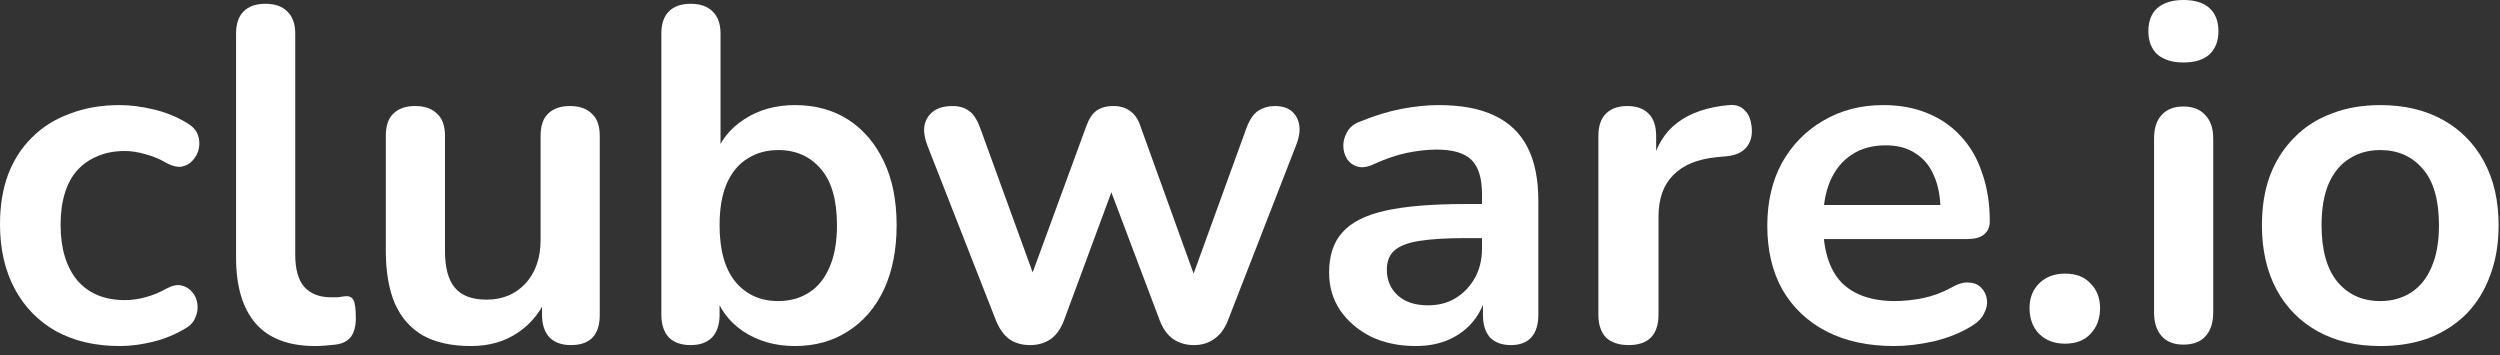 <svg width="169" height="24" viewBox="0 0 169 24" fill="none" xmlns="http://www.w3.org/2000/svg">
<rect x="0" y="0" width="169" height="24" fill="#333333" stroke="none"/>
<path d="M160.906 23.392C159.285 23.392 157.877 23.061 156.682 22.4C155.488 21.739 154.56 20.8 153.898 19.584C153.237 18.347 152.906 16.896 152.906 15.232C152.906 13.973 153.088 12.853 153.45 11.872C153.834 10.869 154.378 10.016 155.082 9.312C155.786 8.587 156.629 8.043 157.61 7.68C158.592 7.296 159.69 7.104 160.906 7.104C162.528 7.104 163.936 7.435 165.13 8.096C166.325 8.757 167.253 9.696 167.914 10.912C168.576 12.128 168.906 13.568 168.906 15.232C168.906 16.491 168.714 17.621 168.33 18.624C167.968 19.627 167.434 20.491 166.73 21.216C166.026 21.92 165.184 22.464 164.202 22.848C163.221 23.211 162.122 23.392 160.906 23.392ZM160.906 20.352C161.696 20.352 162.389 20.16 162.986 19.776C163.584 19.392 164.042 18.827 164.362 18.08C164.704 17.312 164.874 16.363 164.874 15.232C164.874 13.525 164.512 12.256 163.786 11.424C163.061 10.571 162.101 10.144 160.906 10.144C160.117 10.144 159.424 10.336 158.826 10.72C158.229 11.083 157.76 11.648 157.418 12.416C157.098 13.163 156.938 14.101 156.938 15.232C156.938 16.917 157.301 18.197 158.026 19.072C158.752 19.925 159.712 20.352 160.906 20.352Z" fill="white"/>
<path d="M147.598 23.296C146.958 23.296 146.467 23.104 146.126 22.72C145.785 22.336 145.614 21.803 145.614 21.12V9.376C145.614 8.672 145.785 8.139 146.126 7.776C146.467 7.392 146.958 7.2 147.598 7.2C148.238 7.2 148.729 7.392 149.07 7.776C149.433 8.139 149.614 8.672 149.614 9.376V21.12C149.614 21.803 149.443 22.336 149.102 22.72C148.761 23.104 148.259 23.296 147.598 23.296ZM147.598 4.224C146.851 4.224 146.265 4.043 145.838 3.68C145.433 3.296 145.23 2.773 145.23 2.112C145.23 1.429 145.433 0.907 145.838 0.544C146.265 0.181 146.851 0 147.598 0C148.366 0 148.953 0.181 149.358 0.544C149.763 0.907 149.966 1.429 149.966 2.112C149.966 2.773 149.763 3.296 149.358 3.68C148.953 4.043 148.366 4.224 147.598 4.224Z" fill="white"/>
<path d="M139.596 23.232C138.871 23.232 138.285 23.008 137.837 22.56C137.41 22.112 137.197 21.536 137.197 20.832C137.197 20.149 137.41 19.595 137.837 19.168C138.285 18.72 138.871 18.496 139.596 18.496C140.343 18.496 140.919 18.72 141.324 19.168C141.751 19.595 141.964 20.149 141.964 20.832C141.964 21.536 141.751 22.112 141.324 22.56C140.919 23.008 140.343 23.232 139.596 23.232Z" fill="white"/>
<path d="M128.045 23.392C126.274 23.392 124.749 23.061 123.469 22.4C122.189 21.739 121.197 20.8 120.493 19.584C119.81 18.368 119.469 16.928 119.469 15.264C119.469 13.643 119.799 12.224 120.461 11.008C121.143 9.792 122.071 8.843 123.245 8.16C124.439 7.456 125.794 7.104 127.309 7.104C128.418 7.104 129.41 7.285 130.285 7.648C131.181 8.011 131.938 8.533 132.557 9.216C133.197 9.899 133.677 10.731 133.997 11.712C134.338 12.672 134.509 13.76 134.509 14.976C134.509 15.36 134.37 15.659 134.093 15.872C133.837 16.064 133.463 16.16 132.973 16.16H122.701V13.856H131.693L131.181 14.336C131.181 13.355 131.031 12.533 130.733 11.872C130.455 11.211 130.039 10.709 129.485 10.368C128.951 10.005 128.279 9.824 127.469 9.824C126.573 9.824 125.805 10.037 125.165 10.464C124.546 10.869 124.066 11.456 123.725 12.224C123.405 12.971 123.245 13.867 123.245 14.912V15.136C123.245 16.885 123.65 18.197 124.461 19.072C125.293 19.925 126.509 20.352 128.109 20.352C128.663 20.352 129.282 20.288 129.965 20.16C130.669 20.011 131.33 19.765 131.949 19.424C132.397 19.168 132.791 19.061 133.133 19.104C133.474 19.125 133.741 19.243 133.933 19.456C134.146 19.669 134.274 19.936 134.317 20.256C134.359 20.555 134.295 20.864 134.125 21.184C133.975 21.504 133.709 21.781 133.325 22.016C132.578 22.485 131.714 22.837 130.733 23.072C129.773 23.285 128.877 23.392 128.045 23.392Z" fill="white"/>
<path d="M110.099 23.328C109.438 23.328 108.926 23.157 108.563 22.816C108.222 22.453 108.051 21.941 108.051 21.28V9.184C108.051 8.523 108.222 8.021 108.563 7.68C108.905 7.339 109.385 7.168 110.003 7.168C110.622 7.168 111.102 7.339 111.443 7.68C111.785 8.021 111.955 8.523 111.955 9.184V11.2H111.635C111.934 9.92 112.521 8.949 113.396 8.288C114.27 7.627 115.433 7.232 116.883 7.104C117.331 7.061 117.683 7.179 117.939 7.456C118.217 7.712 118.377 8.117 118.419 8.672C118.462 9.205 118.334 9.643 118.035 9.984C117.758 10.304 117.331 10.496 116.755 10.56L116.051 10.624C114.75 10.752 113.769 11.157 113.107 11.84C112.446 12.501 112.115 13.44 112.115 14.656V21.28C112.115 21.941 111.945 22.453 111.604 22.816C111.262 23.157 110.761 23.328 110.099 23.328Z" fill="white"/>
<path d="M95.704 23.392C94.573 23.392 93.559 23.179 92.663 22.752C91.789 22.304 91.096 21.707 90.584 20.96C90.093 20.213 89.847 19.371 89.847 18.432C89.847 17.28 90.146 16.373 90.743 15.712C91.341 15.029 92.311 14.539 93.656 14.24C94.999 13.941 96.802 13.792 99.064 13.792H100.663V16.096H99.096C97.773 16.096 96.717 16.16 95.927 16.288C95.138 16.416 94.573 16.64 94.231 16.96C93.912 17.259 93.751 17.685 93.751 18.24C93.751 18.944 93.997 19.52 94.487 19.968C94.978 20.416 95.661 20.64 96.535 20.64C97.24 20.64 97.858 20.48 98.391 20.16C98.946 19.819 99.383 19.36 99.704 18.784C100.023 18.208 100.183 17.547 100.183 16.8V13.12C100.183 12.053 99.949 11.285 99.48 10.816C99.01 10.347 98.221 10.112 97.112 10.112C96.493 10.112 95.821 10.187 95.096 10.336C94.391 10.485 93.645 10.741 92.856 11.104C92.45 11.296 92.088 11.349 91.767 11.264C91.469 11.179 91.234 11.008 91.064 10.752C90.893 10.475 90.808 10.176 90.808 9.856C90.808 9.536 90.893 9.227 91.064 8.928C91.234 8.608 91.522 8.373 91.927 8.224C92.909 7.819 93.847 7.531 94.743 7.36C95.661 7.189 96.493 7.104 97.24 7.104C98.775 7.104 100.034 7.339 101.015 7.808C102.018 8.277 102.765 8.992 103.255 9.952C103.746 10.891 103.992 12.107 103.992 13.6V21.28C103.992 21.941 103.831 22.453 103.511 22.816C103.191 23.157 102.733 23.328 102.135 23.328C101.538 23.328 101.069 23.157 100.727 22.816C100.407 22.453 100.247 21.941 100.247 21.28V19.744H100.503C100.354 20.491 100.055 21.141 99.608 21.696C99.181 22.229 98.637 22.645 97.975 22.944C97.314 23.243 96.557 23.392 95.704 23.392Z" fill="white"/>
<path d="M69.631 23.328C69.097 23.328 68.639 23.2 68.255 22.944C67.871 22.667 67.561 22.24 67.327 21.664L62.687 9.824C62.495 9.312 62.431 8.864 62.495 8.48C62.58 8.075 62.783 7.755 63.103 7.52C63.423 7.285 63.849 7.168 64.383 7.168C64.852 7.168 65.236 7.285 65.535 7.52C65.833 7.733 66.089 8.149 66.303 8.768L70.175 19.424H69.439L73.439 8.512C73.609 8.043 73.833 7.701 74.111 7.488C74.409 7.275 74.793 7.168 75.263 7.168C75.732 7.168 76.116 7.285 76.415 7.52C76.713 7.733 76.937 8.064 77.087 8.512L81.023 19.424H80.351L84.255 8.672C84.468 8.096 84.735 7.701 85.055 7.488C85.396 7.275 85.769 7.168 86.175 7.168C86.687 7.168 87.081 7.296 87.359 7.552C87.636 7.808 87.796 8.139 87.839 8.544C87.881 8.928 87.807 9.355 87.615 9.824L83.007 21.664C82.793 22.219 82.484 22.635 82.079 22.912C81.695 23.189 81.236 23.328 80.703 23.328C80.169 23.328 79.7 23.189 79.295 22.912C78.911 22.635 78.612 22.219 78.399 21.664L74.207 10.56H76.031L71.935 21.632C71.721 22.208 71.423 22.635 71.039 22.912C70.655 23.189 70.185 23.328 69.631 23.328Z" fill="white"/>
<path d="M53.732 23.392C52.409 23.392 51.246 23.061 50.244 22.4C49.262 21.739 48.612 20.853 48.292 19.744L48.644 18.944V21.28C48.644 21.941 48.473 22.453 48.132 22.816C47.79 23.157 47.31 23.328 46.692 23.328C46.052 23.328 45.561 23.157 45.22 22.816C44.878 22.453 44.708 21.941 44.708 21.28V2.272C44.708 1.611 44.878 1.109 45.22 0.768C45.561 0.427 46.052 0.256 46.692 0.256C47.332 0.256 47.822 0.427 48.164 0.768C48.526 1.109 48.708 1.611 48.708 2.272V10.592H48.324C48.665 9.547 49.326 8.704 50.308 8.064C51.289 7.424 52.43 7.104 53.732 7.104C55.118 7.104 56.324 7.435 57.348 8.096C58.372 8.757 59.172 9.696 59.748 10.912C60.324 12.107 60.612 13.547 60.612 15.232C60.612 16.896 60.324 18.347 59.748 19.584C59.172 20.8 58.361 21.739 57.316 22.4C56.292 23.061 55.097 23.392 53.732 23.392ZM52.612 20.352C53.401 20.352 54.094 20.16 54.692 19.776C55.289 19.392 55.748 18.827 56.068 18.08C56.409 17.312 56.58 16.363 56.58 15.232C56.58 13.525 56.217 12.256 55.492 11.424C54.766 10.571 53.806 10.144 52.612 10.144C51.822 10.144 51.129 10.336 50.532 10.72C49.934 11.083 49.465 11.648 49.124 12.416C48.804 13.163 48.644 14.101 48.644 15.232C48.644 16.917 49.006 18.197 49.732 19.072C50.457 19.925 51.417 20.352 52.612 20.352Z" fill="white"/>
<path d="M31.84 23.392C30.539 23.392 29.462 23.157 28.608 22.688C27.755 22.197 27.115 21.472 26.689 20.512C26.283 19.552 26.081 18.357 26.081 16.928V9.184C26.081 8.501 26.251 8 26.593 7.68C26.934 7.339 27.424 7.168 28.064 7.168C28.704 7.168 29.195 7.339 29.537 7.68C29.899 8 30.081 8.501 30.081 9.184V16.992C30.081 18.101 30.305 18.923 30.753 19.456C31.201 19.989 31.915 20.256 32.897 20.256C33.963 20.256 34.838 19.893 35.52 19.168C36.203 18.421 36.544 17.44 36.544 16.224V9.184C36.544 8.501 36.715 8 37.056 7.68C37.398 7.339 37.889 7.168 38.529 7.168C39.169 7.168 39.659 7.339 40.001 7.68C40.363 8 40.544 8.501 40.544 9.184V21.28C40.544 22.645 39.894 23.328 38.593 23.328C37.974 23.328 37.494 23.157 37.153 22.816C36.811 22.453 36.641 21.941 36.641 21.28V18.848L37.089 19.808C36.641 20.96 35.958 21.845 35.041 22.464C34.145 23.083 33.078 23.392 31.84 23.392Z" fill="white"/>
<path d="M21.302 23.392C19.531 23.392 18.198 22.891 17.302 21.888C16.406 20.864 15.958 19.371 15.958 17.408V2.272C15.958 1.611 16.128 1.109 16.47 0.768C16.811 0.427 17.302 0.256 17.942 0.256C18.582 0.256 19.072 0.427 19.414 0.768C19.776 1.109 19.958 1.611 19.958 2.272V17.216C19.958 18.197 20.16 18.923 20.566 19.392C20.992 19.861 21.59 20.096 22.358 20.096C22.528 20.096 22.688 20.096 22.838 20.096C22.987 20.075 23.136 20.053 23.286 20.032C23.584 19.989 23.787 20.075 23.894 20.288C24 20.48 24.054 20.885 24.054 21.504C24.054 22.037 23.947 22.453 23.734 22.752C23.52 23.051 23.168 23.232 22.678 23.296C22.464 23.317 22.24 23.339 22.006 23.36C21.771 23.381 21.536 23.392 21.302 23.392Z" fill="white"/>
<path d="M8.096 23.392C6.453 23.392 5.024 23.061 3.808 22.4C2.592 21.717 1.653 20.757 0.992 19.52C0.331 18.283 0 16.832 0 15.168C0 13.909 0.181 12.789 0.544 11.808C0.928 10.805 1.472 9.963 2.176 9.28C2.88 8.576 3.733 8.043 4.736 7.68C5.739 7.296 6.859 7.104 8.096 7.104C8.8 7.104 9.557 7.2 10.368 7.392C11.2 7.584 11.979 7.904 12.704 8.352C13.045 8.565 13.269 8.821 13.376 9.12C13.483 9.419 13.504 9.728 13.44 10.048C13.376 10.347 13.237 10.613 13.024 10.848C12.832 11.061 12.587 11.2 12.288 11.264C11.989 11.307 11.659 11.232 11.296 11.04C10.827 10.763 10.347 10.56 9.856 10.432C9.365 10.283 8.896 10.208 8.448 10.208C7.744 10.208 7.125 10.325 6.592 10.56C6.059 10.773 5.6 11.093 5.216 11.52C4.853 11.925 4.576 12.437 4.384 13.056C4.192 13.675 4.096 14.389 4.096 15.2C4.096 16.779 4.469 18.027 5.216 18.944C5.984 19.84 7.061 20.288 8.448 20.288C8.896 20.288 9.355 20.224 9.824 20.096C10.315 19.968 10.805 19.765 11.296 19.488C11.659 19.296 11.979 19.232 12.256 19.296C12.555 19.36 12.8 19.509 12.992 19.744C13.184 19.957 13.301 20.224 13.344 20.544C13.387 20.843 13.344 21.141 13.216 21.44C13.109 21.739 12.896 21.984 12.576 22.176C11.872 22.603 11.125 22.912 10.336 23.104C9.547 23.296 8.8 23.392 8.096 23.392Z" fill="white"/>
</svg>
